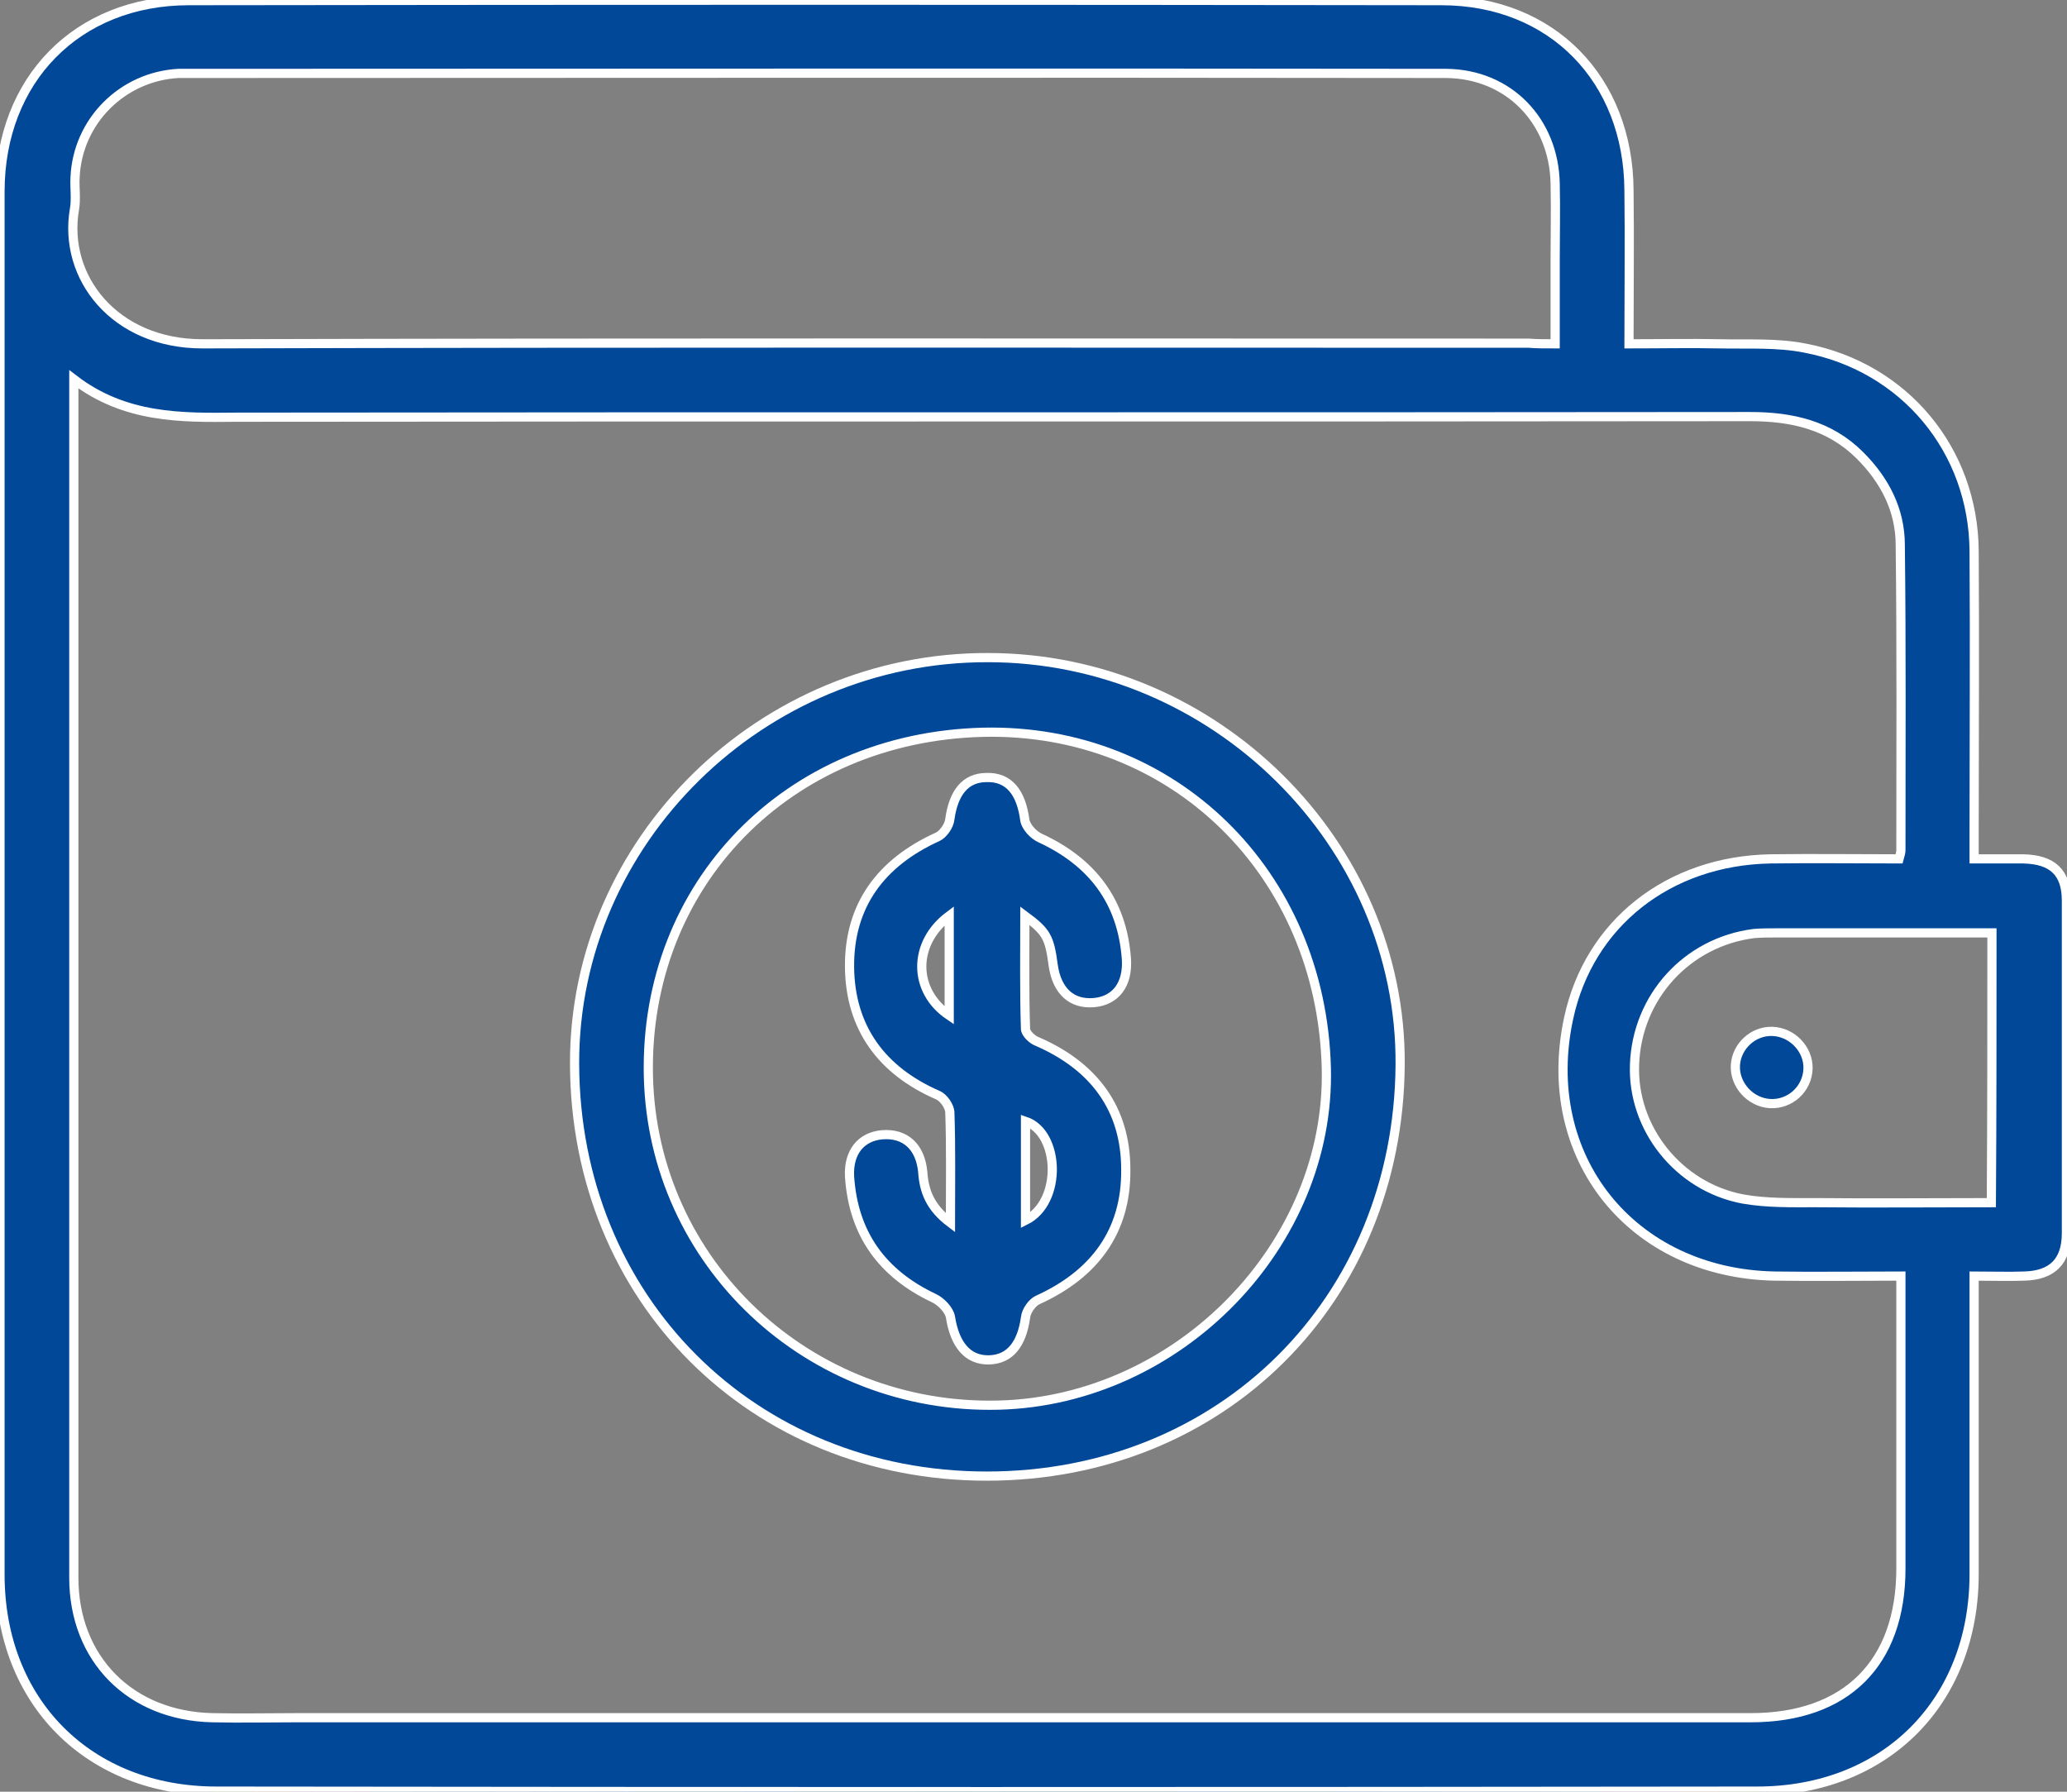 <svg width="45" height="39" viewBox="0 0 45 39" fill="none" xmlns="http://www.w3.org/2000/svg">
<rect x="0" y="0" width="45" height="39" fill="#808080" stroke="none"/>
<g id="Frame" clip-path="url(#clip0_2198_3720)">
<g id="Group">
<g id="Vector">
<path d="M35.464 7.484C36.161 7.484 36.804 7.47 37.446 7.484C38.062 7.497 38.692 7.457 39.295 7.577C41.464 7.99 42.964 9.801 42.978 11.998C42.991 14.021 42.978 16.059 42.978 18.082C42.978 18.269 42.978 18.442 42.978 18.695C43.353 18.695 43.701 18.695 44.049 18.695C44.679 18.708 44.987 18.988 44.987 19.6C44.987 22.011 44.987 24.421 44.987 26.844C44.987 27.456 44.679 27.763 44.062 27.776C43.728 27.789 43.393 27.776 42.978 27.776C42.978 27.962 42.978 28.149 42.978 28.322C42.978 30.306 42.978 32.276 42.978 34.26C42.978 37.043 41.049 38.987 38.25 38.987C27.067 39.001 15.884 39.001 4.714 38.987C1.929 38.987 0 37.043 0 34.274C0 24.234 0 14.194 0 4.168C0 1.745 1.674 0.014 4.112 0.014C13.205 0.001 22.286 0.001 31.38 0.014C33.79 0.014 35.451 1.732 35.464 4.142C35.478 5.233 35.464 6.325 35.464 7.484ZM1.607 8.256C1.607 8.536 1.607 8.709 1.607 8.882C1.607 13.742 1.607 18.602 1.607 23.462C1.607 27.084 1.607 30.719 1.607 34.34C1.607 36.111 2.839 37.349 4.621 37.389C5.237 37.403 5.853 37.389 6.482 37.389C17.022 37.389 27.576 37.389 38.116 37.389C40.192 37.389 41.384 36.204 41.384 34.141C41.384 32.223 41.384 30.319 41.384 28.402C41.384 28.202 41.384 28.016 41.384 27.776C40.433 27.776 39.522 27.789 38.625 27.776C35.518 27.709 33.495 25.18 34.152 22.157C34.594 20.106 36.321 18.735 38.545 18.695C39.482 18.682 40.406 18.695 41.344 18.695C41.37 18.602 41.384 18.549 41.384 18.509C41.384 16.298 41.397 14.088 41.37 11.864C41.37 11.105 41.036 10.453 40.487 9.907C39.83 9.255 39.013 9.068 38.103 9.068C27.12 9.081 16.138 9.068 5.156 9.081C3.938 9.095 2.719 9.108 1.607 8.256ZM33.857 7.484C33.857 6.831 33.857 6.245 33.857 5.646C33.857 5.1 33.87 4.554 33.857 3.995C33.83 2.637 32.853 1.612 31.487 1.598C22.312 1.585 13.138 1.598 3.978 1.598C3.951 1.598 3.911 1.598 3.884 1.598C2.665 1.665 1.688 2.637 1.634 3.862C1.621 4.088 1.661 4.328 1.621 4.554C1.366 6.032 2.491 7.484 4.406 7.484C14.036 7.457 23.652 7.47 33.281 7.47C33.442 7.484 33.616 7.484 33.857 7.484ZM43.366 20.306C41.786 20.306 40.232 20.306 38.679 20.306C38.518 20.306 38.344 20.306 38.183 20.32C36.723 20.506 35.638 21.704 35.585 23.169C35.531 24.554 36.536 25.832 37.942 26.098C38.464 26.191 39 26.178 39.536 26.178C40.795 26.191 42.067 26.178 43.353 26.178C43.366 24.221 43.366 22.303 43.366 20.306Z" fill="#014898"/>
<path d="M21.482 32.13C16.38 32.13 12.522 28.268 12.509 23.155C12.495 18.309 16.58 14.301 21.509 14.314C26.438 14.314 30.522 18.362 30.482 23.182C30.442 28.308 26.598 32.13 21.482 32.13ZM28.875 23.249C28.768 19.001 25.54 15.845 21.402 15.939C17.143 16.045 14.022 19.254 14.116 23.422C14.21 27.496 17.612 30.692 21.75 30.585C25.674 30.479 28.969 27.084 28.875 23.249Z" fill="#014898"/>
<path d="M38.531 24.021C38.103 23.994 37.755 23.608 37.781 23.182C37.808 22.769 38.17 22.436 38.585 22.45C39.013 22.463 39.375 22.836 39.362 23.262C39.348 23.701 38.973 24.048 38.531 24.021Z" fill="#014898"/>
<path d="M20.692 26.617C20.692 25.752 20.705 24.98 20.679 24.221C20.679 24.088 20.545 23.888 20.411 23.835C19.192 23.302 18.509 22.37 18.495 21.052C18.482 19.707 19.179 18.775 20.411 18.216C20.531 18.162 20.665 17.976 20.679 17.829C20.759 17.257 21.013 16.924 21.482 16.924C21.964 16.911 22.232 17.244 22.312 17.856C22.339 18.003 22.5 18.176 22.647 18.242C23.772 18.762 24.429 19.614 24.522 20.865C24.562 21.438 24.281 21.784 23.812 21.824C23.33 21.864 23.009 21.571 22.929 21.012C22.848 20.399 22.781 20.279 22.312 19.933C22.312 20.785 22.299 21.584 22.326 22.396C22.326 22.49 22.473 22.636 22.594 22.676C23.812 23.209 24.509 24.128 24.509 25.459C24.522 26.804 23.826 27.736 22.594 28.295C22.473 28.348 22.339 28.535 22.326 28.681C22.245 29.254 21.991 29.587 21.536 29.6C21.067 29.613 20.786 29.267 20.692 28.668C20.665 28.508 20.478 28.322 20.33 28.255C19.205 27.723 18.576 26.857 18.495 25.605C18.469 25.073 18.75 24.74 19.205 24.7C19.701 24.66 20.036 24.953 20.089 25.512C20.116 25.925 20.25 26.285 20.692 26.617ZM20.665 19.933C19.862 20.532 19.875 21.571 20.665 22.104C20.665 21.385 20.665 20.679 20.665 19.933ZM22.326 26.564C23.13 26.165 23.076 24.66 22.326 24.407C22.326 25.113 22.326 25.819 22.326 26.564Z" fill="#014898"/>
<path d="M35.464 7.484C36.161 7.484 36.804 7.47 37.446 7.484C38.062 7.497 38.692 7.457 39.295 7.577C41.464 7.99 42.964 9.801 42.978 11.998C42.991 14.021 42.978 16.059 42.978 18.082C42.978 18.269 42.978 18.442 42.978 18.695C43.353 18.695 43.701 18.695 44.049 18.695C44.679 18.708 44.987 18.988 44.987 19.6C44.987 22.011 44.987 24.421 44.987 26.844C44.987 27.456 44.679 27.763 44.062 27.776C43.728 27.789 43.393 27.776 42.978 27.776C42.978 27.962 42.978 28.149 42.978 28.322C42.978 30.306 42.978 32.276 42.978 34.26C42.978 37.043 41.049 38.987 38.25 38.987C27.067 39.001 15.884 39.001 4.714 38.987C1.929 38.987 0 37.043 0 34.274C0 24.234 0 14.194 0 4.168C0 1.745 1.674 0.014 4.112 0.014C13.205 0.001 22.286 0.001 31.38 0.014C33.79 0.014 35.451 1.732 35.464 4.142C35.478 5.233 35.464 6.325 35.464 7.484ZM1.607 8.256C1.607 8.536 1.607 8.709 1.607 8.882C1.607 13.742 1.607 18.602 1.607 23.462C1.607 27.084 1.607 30.719 1.607 34.34C1.607 36.111 2.839 37.349 4.621 37.389C5.237 37.403 5.853 37.389 6.482 37.389C17.022 37.389 27.576 37.389 38.116 37.389C40.192 37.389 41.384 36.204 41.384 34.141C41.384 32.223 41.384 30.319 41.384 28.402C41.384 28.202 41.384 28.016 41.384 27.776C40.433 27.776 39.522 27.789 38.625 27.776C35.518 27.709 33.495 25.18 34.152 22.157C34.594 20.106 36.321 18.735 38.545 18.695C39.482 18.682 40.406 18.695 41.344 18.695C41.37 18.602 41.384 18.549 41.384 18.509C41.384 16.298 41.397 14.088 41.37 11.864C41.37 11.105 41.036 10.453 40.487 9.907C39.83 9.255 39.013 9.068 38.103 9.068C27.12 9.081 16.138 9.068 5.156 9.081C3.938 9.095 2.719 9.108 1.607 8.256ZM33.857 7.484C33.857 6.831 33.857 6.245 33.857 5.646C33.857 5.1 33.87 4.554 33.857 3.995C33.83 2.637 32.853 1.612 31.487 1.598C22.312 1.585 13.138 1.598 3.978 1.598C3.951 1.598 3.911 1.598 3.884 1.598C2.665 1.665 1.688 2.637 1.634 3.862C1.621 4.088 1.661 4.328 1.621 4.554C1.366 6.032 2.491 7.484 4.406 7.484C14.036 7.457 23.652 7.47 33.281 7.47C33.442 7.484 33.616 7.484 33.857 7.484ZM43.366 20.306C41.786 20.306 40.232 20.306 38.679 20.306C38.518 20.306 38.344 20.306 38.183 20.32C36.723 20.506 35.638 21.704 35.585 23.169C35.531 24.554 36.536 25.832 37.942 26.098C38.464 26.191 39 26.178 39.536 26.178C40.795 26.191 42.067 26.178 43.353 26.178C43.366 24.221 43.366 22.303 43.366 20.306Z" stroke="white" stroke-width="0.2"/>
<path d="M21.482 32.13C16.38 32.13 12.522 28.268 12.509 23.155C12.495 18.309 16.58 14.301 21.509 14.314C26.438 14.314 30.522 18.362 30.482 23.182C30.442 28.308 26.598 32.13 21.482 32.13ZM28.875 23.249C28.768 19.001 25.54 15.845 21.402 15.939C17.143 16.045 14.022 19.254 14.116 23.422C14.21 27.496 17.612 30.692 21.75 30.585C25.674 30.479 28.969 27.084 28.875 23.249Z" stroke="white" stroke-width="0.2"/>
<path d="M38.531 24.021C38.103 23.994 37.755 23.608 37.781 23.182C37.808 22.769 38.17 22.436 38.585 22.45C39.013 22.463 39.375 22.836 39.362 23.262C39.348 23.701 38.973 24.048 38.531 24.021Z" stroke="white" stroke-width="0.2"/>
<path d="M20.692 26.617C20.692 25.752 20.705 24.98 20.679 24.221C20.679 24.088 20.545 23.888 20.411 23.835C19.192 23.302 18.509 22.37 18.495 21.052C18.482 19.707 19.179 18.775 20.411 18.216C20.531 18.162 20.665 17.976 20.679 17.829C20.759 17.257 21.013 16.924 21.482 16.924C21.964 16.911 22.232 17.244 22.312 17.856C22.339 18.003 22.5 18.176 22.647 18.242C23.772 18.762 24.429 19.614 24.522 20.865C24.562 21.438 24.281 21.784 23.812 21.824C23.33 21.864 23.009 21.571 22.929 21.012C22.848 20.399 22.781 20.279 22.312 19.933C22.312 20.785 22.299 21.584 22.326 22.396C22.326 22.49 22.473 22.636 22.594 22.676C23.812 23.209 24.509 24.128 24.509 25.459C24.522 26.804 23.826 27.736 22.594 28.295C22.473 28.348 22.339 28.535 22.326 28.681C22.245 29.254 21.991 29.587 21.536 29.6C21.067 29.613 20.786 29.267 20.692 28.668C20.665 28.508 20.478 28.322 20.33 28.255C19.205 27.723 18.576 26.857 18.495 25.605C18.469 25.073 18.75 24.74 19.205 24.7C19.701 24.66 20.036 24.953 20.089 25.512C20.116 25.925 20.25 26.285 20.692 26.617ZM20.665 19.933C19.862 20.532 19.875 21.571 20.665 22.104C20.665 21.385 20.665 20.679 20.665 19.933ZM22.326 26.564C23.13 26.165 23.076 24.66 22.326 24.407C22.326 25.113 22.326 25.819 22.326 26.564Z" stroke="white" stroke-width="0.2"/>
</g>
</g>
</g>
<defs>
<clipPath id="clip0_2198_3720">
<rect width="45" height="39" fill="white"/>
</clipPath>
</defs>
</svg>
